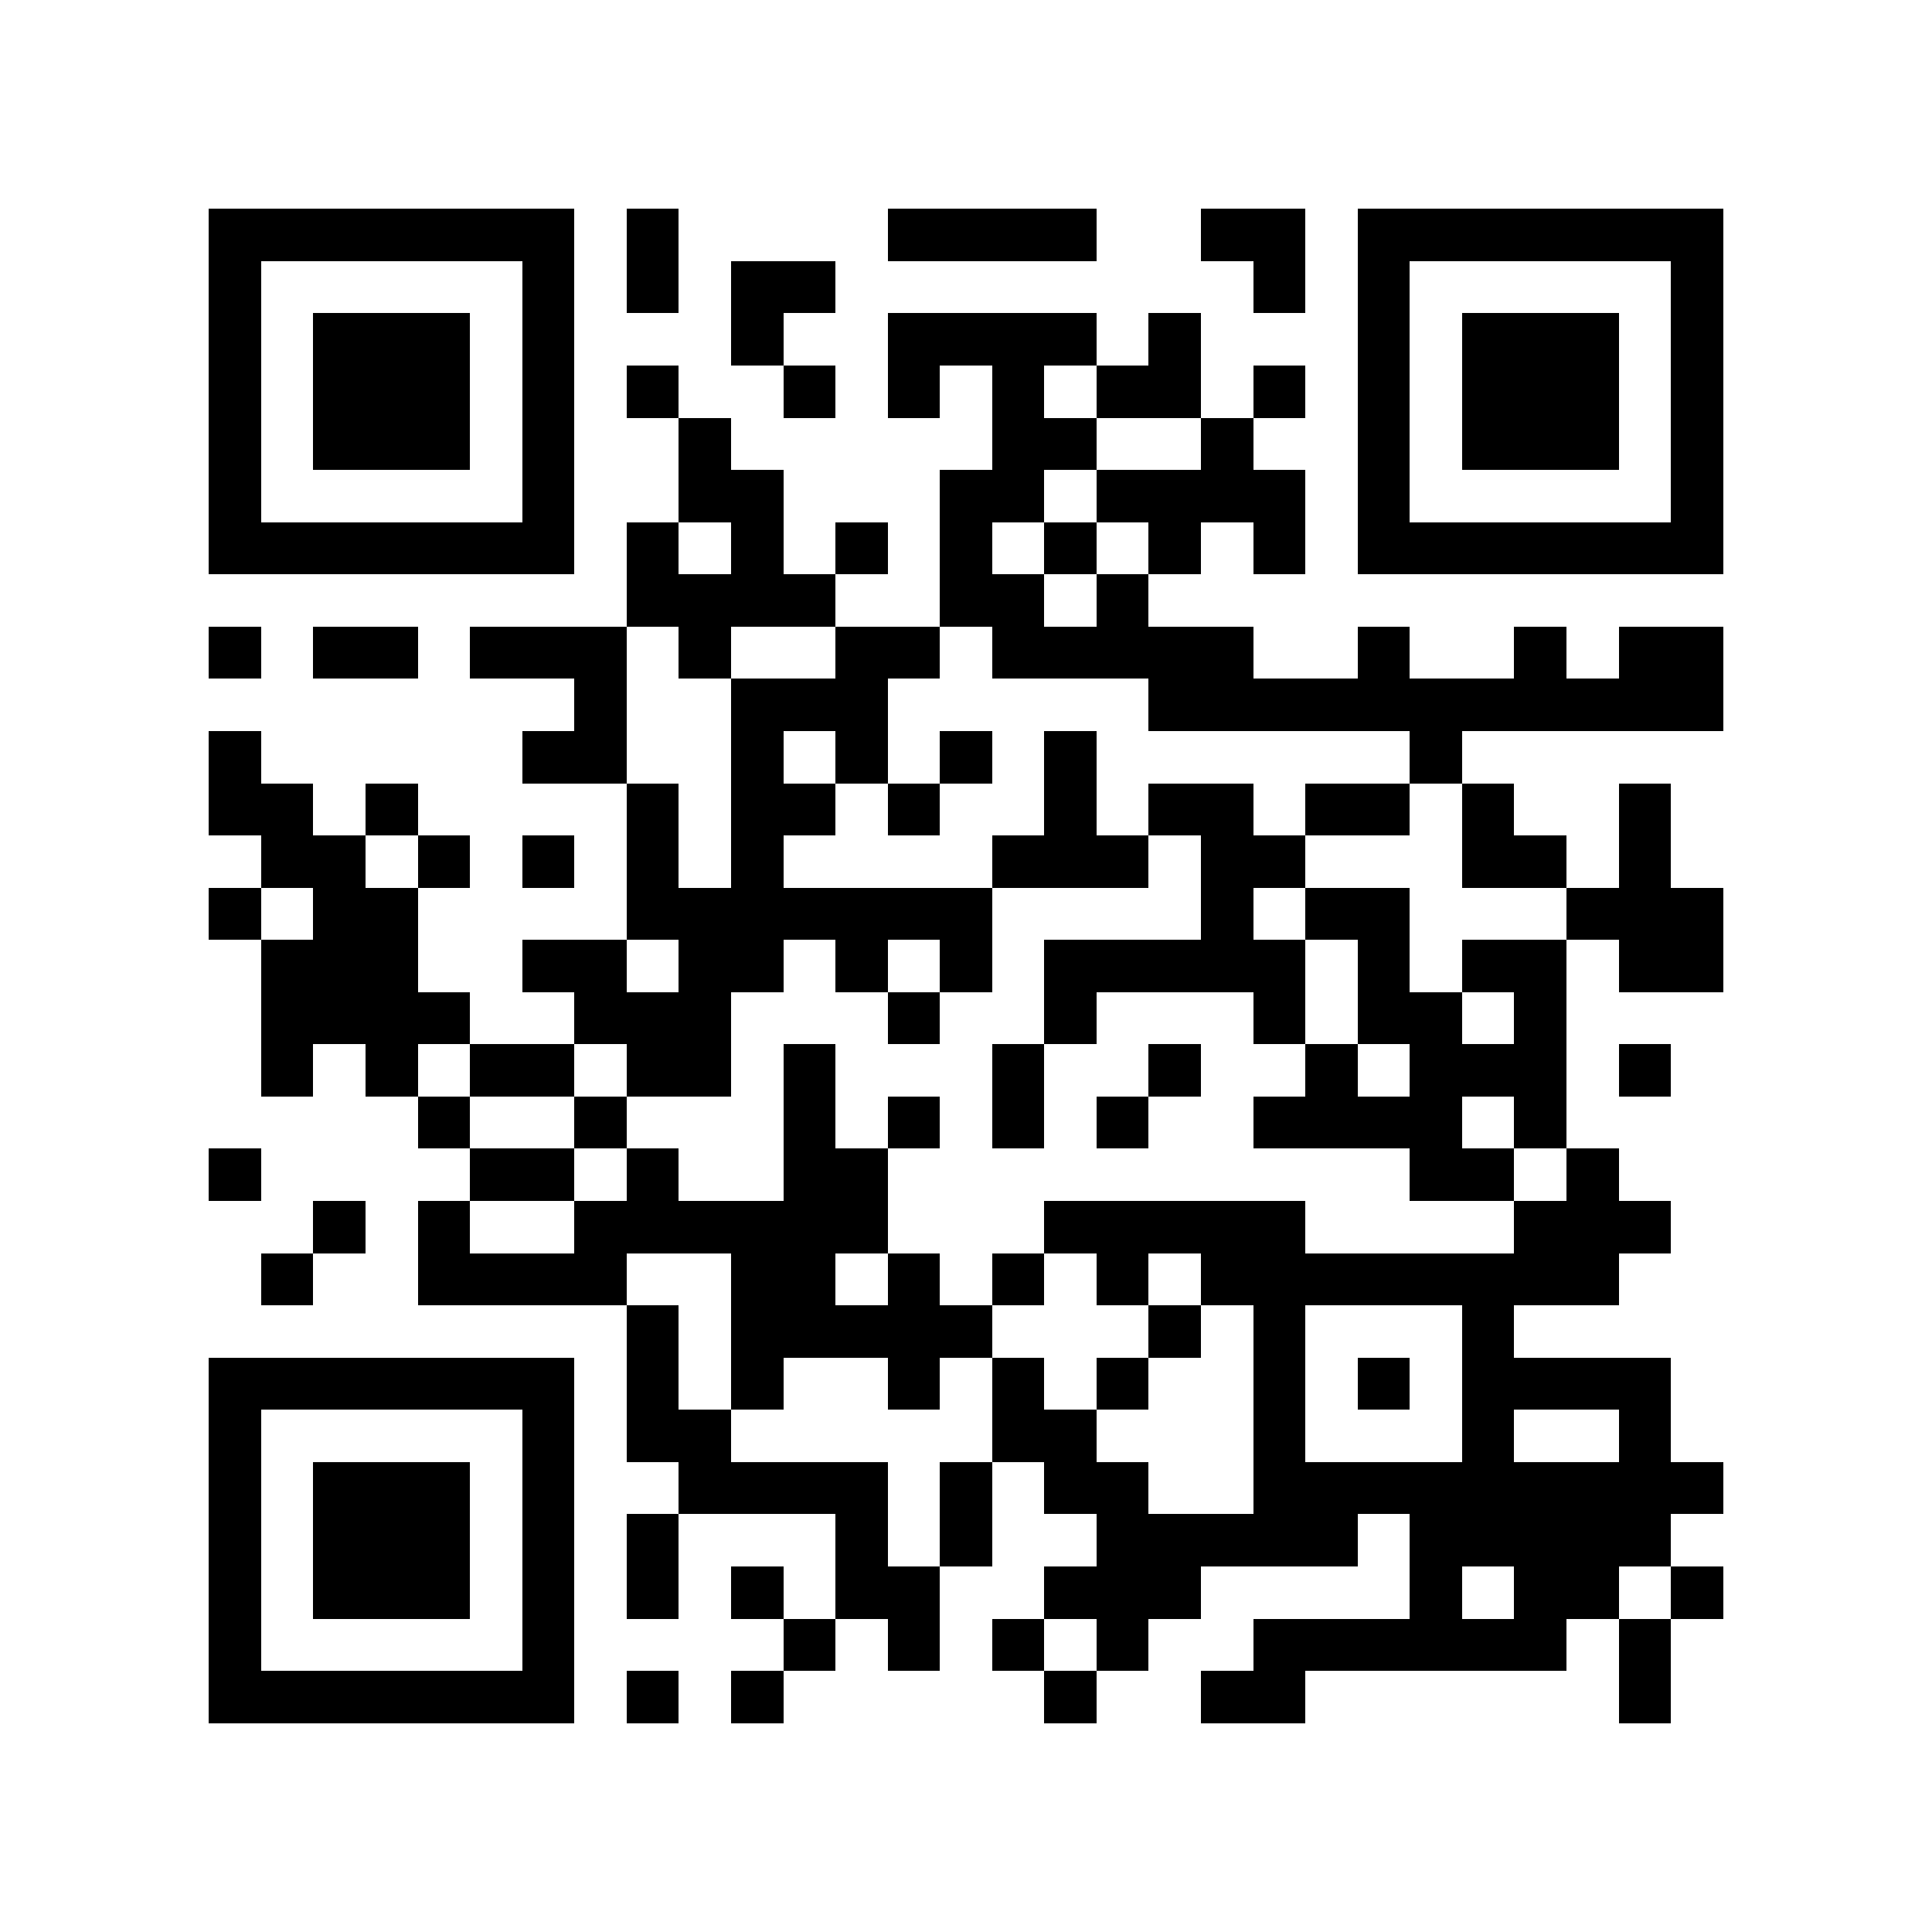 <?xml version="1.0" encoding="utf-8"?><!DOCTYPE svg PUBLIC "-//W3C//DTD SVG 1.1//EN" "http://www.w3.org/Graphics/SVG/1.1/DTD/svg11.dtd"><svg xmlns="http://www.w3.org/2000/svg" viewBox="0 0 37 37" shape-rendering="crispEdges"><path fill="#ffffff" d="M0 0h37v37H0z"/><path stroke="#000000" d="M4 4.5h7m1 0h1m4 0h4m2 0h2m1 0h7M4 5.5h1m5 0h1m1 0h1m1 0h2m8 0h1m1 0h1m5 0h1M4 6.5h1m1 0h3m1 0h1m3 0h1m2 0h4m1 0h1m3 0h1m1 0h3m1 0h1M4 7.5h1m1 0h3m1 0h1m1 0h1m2 0h1m1 0h1m1 0h1m1 0h2m1 0h1m1 0h1m1 0h3m1 0h1M4 8.5h1m1 0h3m1 0h1m2 0h1m5 0h2m2 0h1m2 0h1m1 0h3m1 0h1M4 9.5h1m5 0h1m2 0h2m3 0h2m1 0h4m1 0h1m5 0h1M4 10.5h7m1 0h1m1 0h1m1 0h1m1 0h1m1 0h1m1 0h1m1 0h1m1 0h7M12 11.5h4m2 0h2m1 0h1M4 12.5h1m1 0h2m1 0h3m1 0h1m2 0h2m1 0h5m2 0h1m2 0h1m1 0h2M11 13.5h1m2 0h3m5 0h11M4 14.5h1m5 0h2m2 0h1m1 0h1m1 0h1m1 0h1m6 0h1M4 15.5h2m1 0h1m4 0h1m1 0h2m1 0h1m2 0h1m1 0h2m1 0h2m1 0h1m2 0h1M5 16.5h2m1 0h1m1 0h1m1 0h1m1 0h1m4 0h3m1 0h2m3 0h2m1 0h1M4 17.5h1m1 0h2m4 0h7m4 0h1m1 0h2m3 0h3M5 18.5h3m2 0h2m1 0h2m1 0h1m1 0h1m1 0h5m1 0h1m1 0h2m1 0h2M5 19.5h4m2 0h3m3 0h1m2 0h1m3 0h1m1 0h2m1 0h1M5 20.5h1m1 0h1m1 0h2m1 0h2m1 0h1m3 0h1m2 0h1m2 0h1m1 0h3m1 0h1M8 21.5h1m2 0h1m3 0h1m1 0h1m1 0h1m1 0h1m2 0h4m1 0h1M4 22.5h1m4 0h2m1 0h1m2 0h2m10 0h2m1 0h1M6 23.5h1m1 0h1m2 0h6m3 0h5m4 0h3M5 24.5h1m2 0h4m2 0h2m1 0h1m1 0h1m1 0h1m1 0h8M12 25.5h1m1 0h5m3 0h1m1 0h1m3 0h1M4 26.5h7m1 0h1m1 0h1m2 0h1m1 0h1m1 0h1m2 0h1m1 0h1m1 0h4M4 27.5h1m5 0h1m1 0h2m5 0h2m3 0h1m3 0h1m2 0h1M4 28.5h1m1 0h3m1 0h1m2 0h4m1 0h1m1 0h2m2 0h9M4 29.5h1m1 0h3m1 0h1m1 0h1m3 0h1m1 0h1m2 0h5m1 0h5M4 30.5h1m1 0h3m1 0h1m1 0h1m1 0h1m1 0h2m2 0h3m4 0h1m1 0h2m1 0h1M4 31.5h1m5 0h1m4 0h1m1 0h1m1 0h1m1 0h1m2 0h6m1 0h1M4 32.5h7m1 0h1m1 0h1m5 0h1m2 0h2m6 0h1"/></svg>

